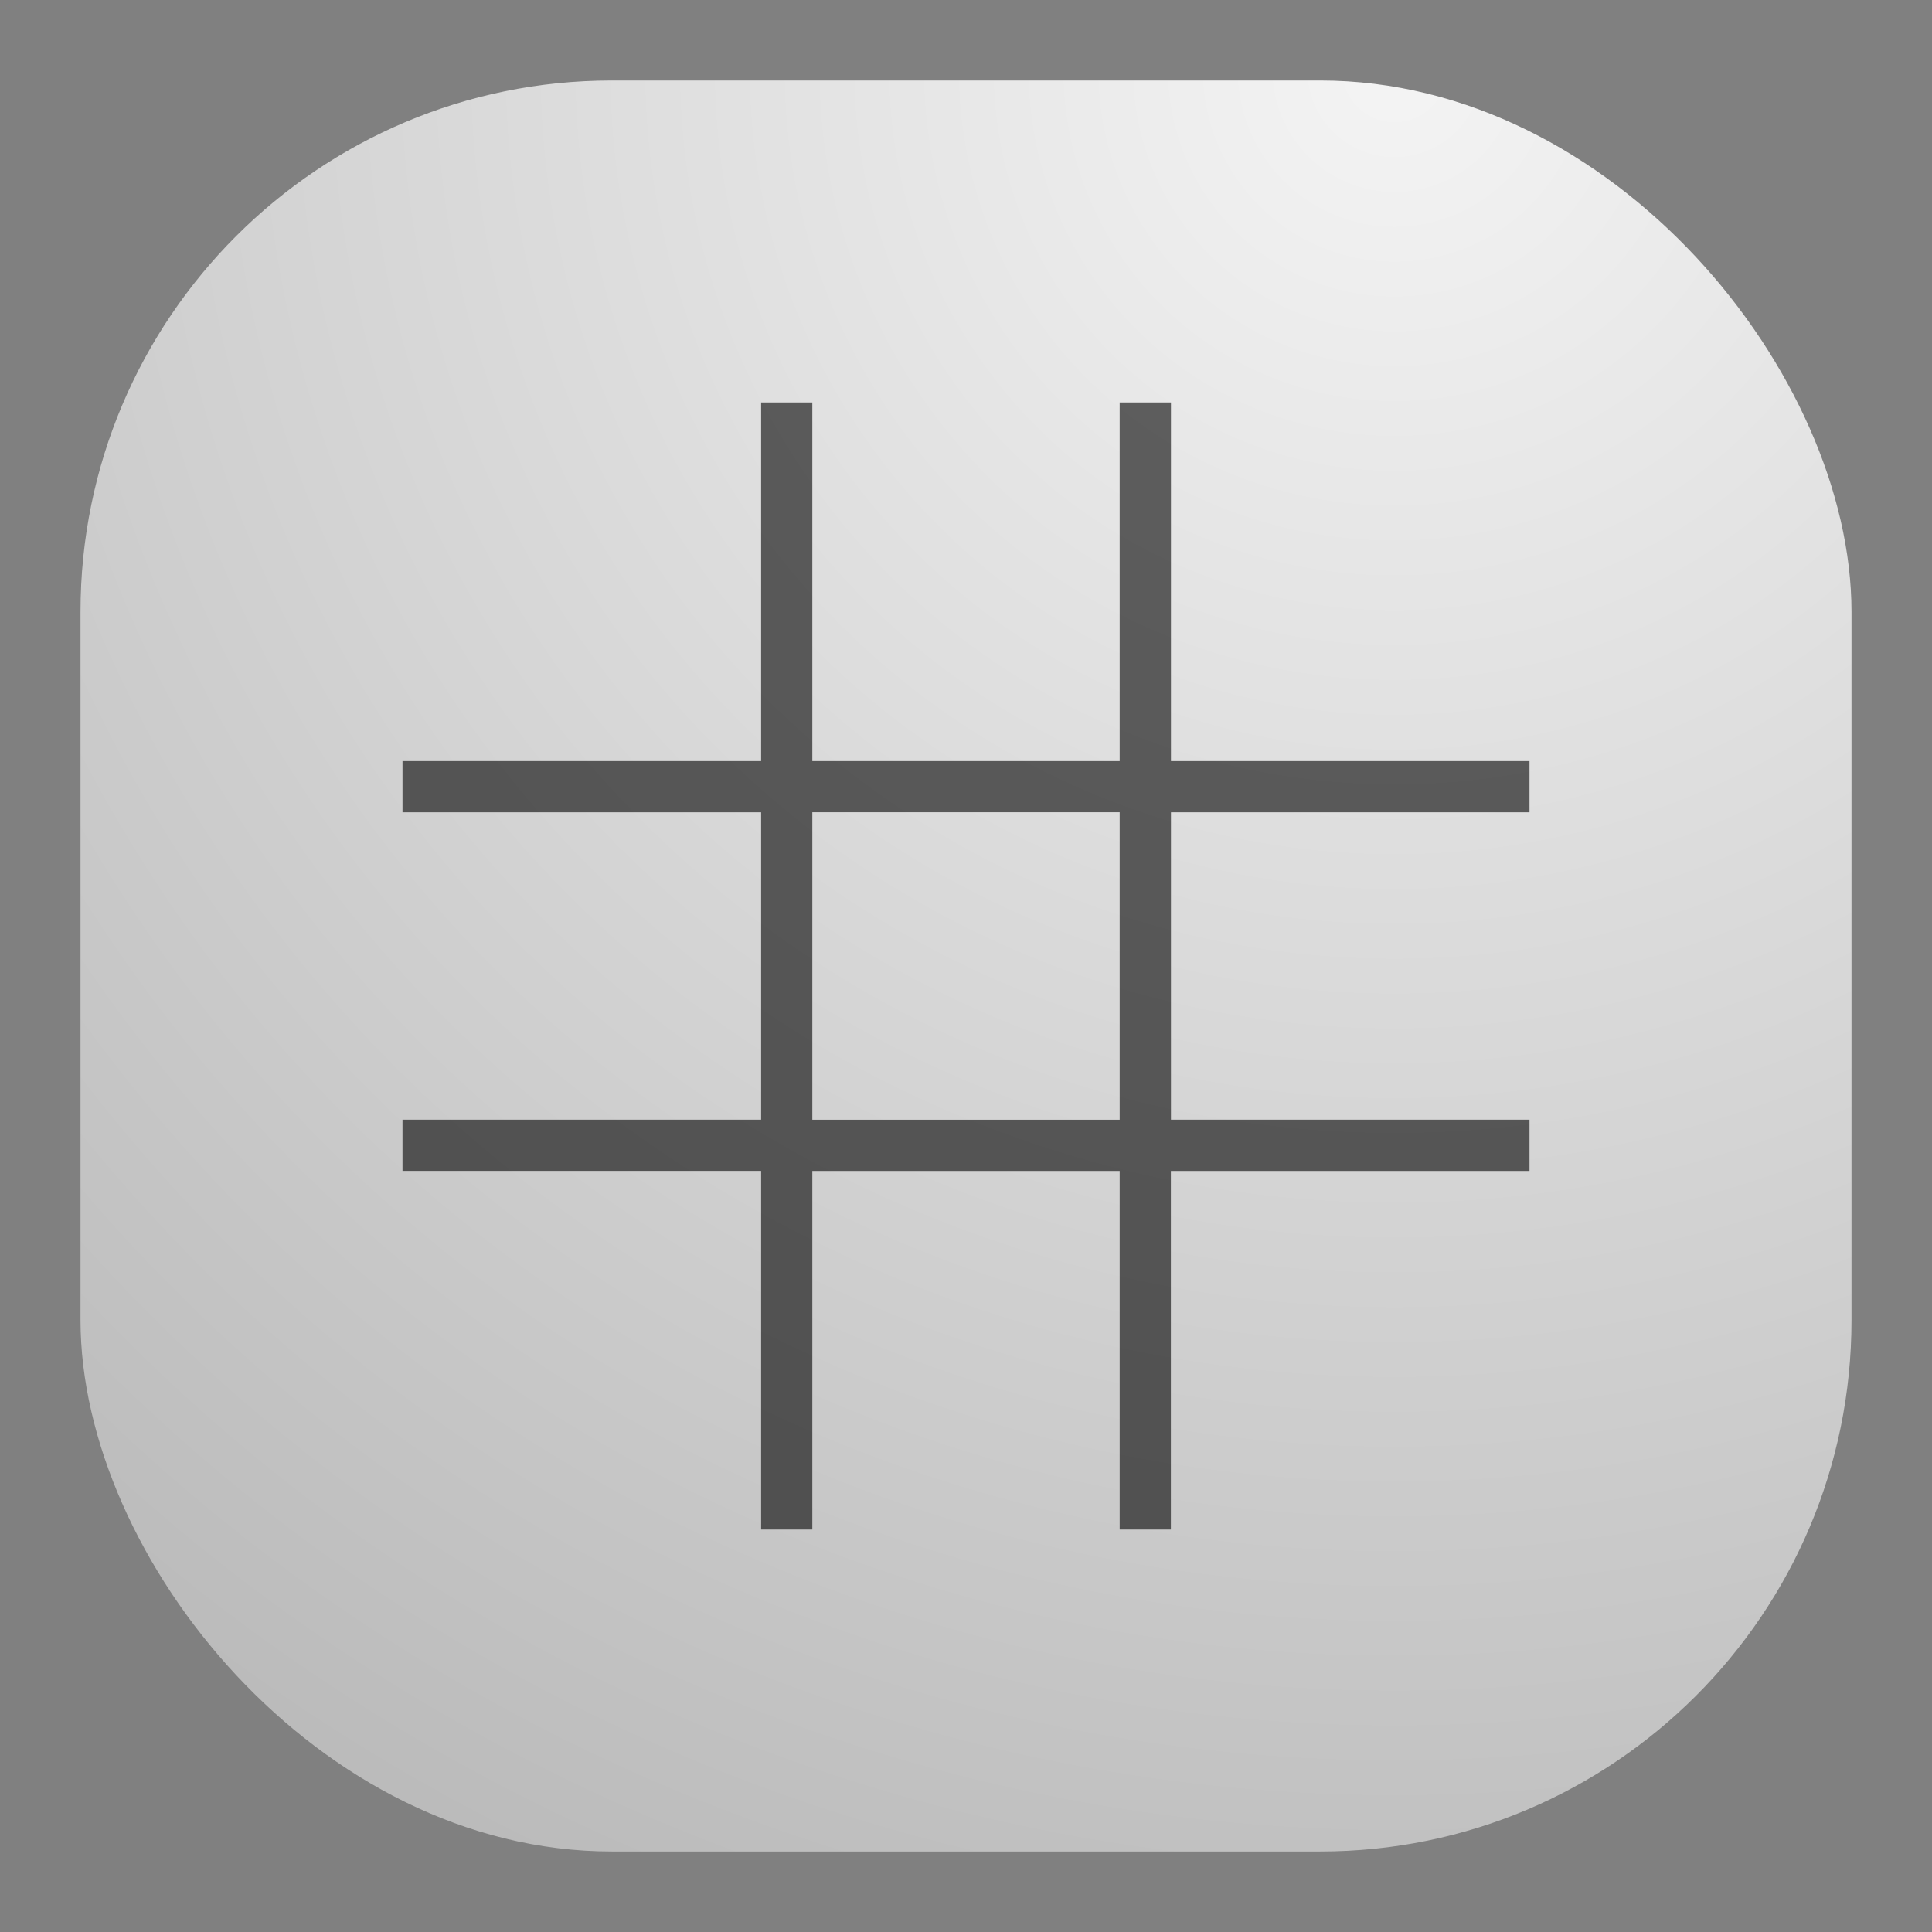 <svg xmlns="http://www.w3.org/2000/svg" width="24" height="24" fill="none"><rect width="100%" height="100%" fill="#808080" stroke="none"/><rect width="22" height="22" x="1" y="1" fill="url(#a)" rx="6.6"/><path fill="#000" d="M9.455 5v4.455H5v.636h4.455v3.818H5v.636h4.455V19h.636v-4.454h3.818V19h.636v-4.454H19v-.637h-4.454v-3.818H19v-.636h-4.454V5h-.637v4.455h-3.818V5h-.636Zm.636 5.09h3.818v3.82h-3.818v-3.82Z" opacity=".6"/><defs><radialGradient id="a" cx="0" cy="0" r="1" gradientTransform="rotate(116.565 8.441 5.908) scale(24.597)" gradientUnits="userSpaceOnUse"><stop stop-color="#F4F4F4"/><stop offset="1" stop-color="#BBB"/></radialGradient></defs></svg>